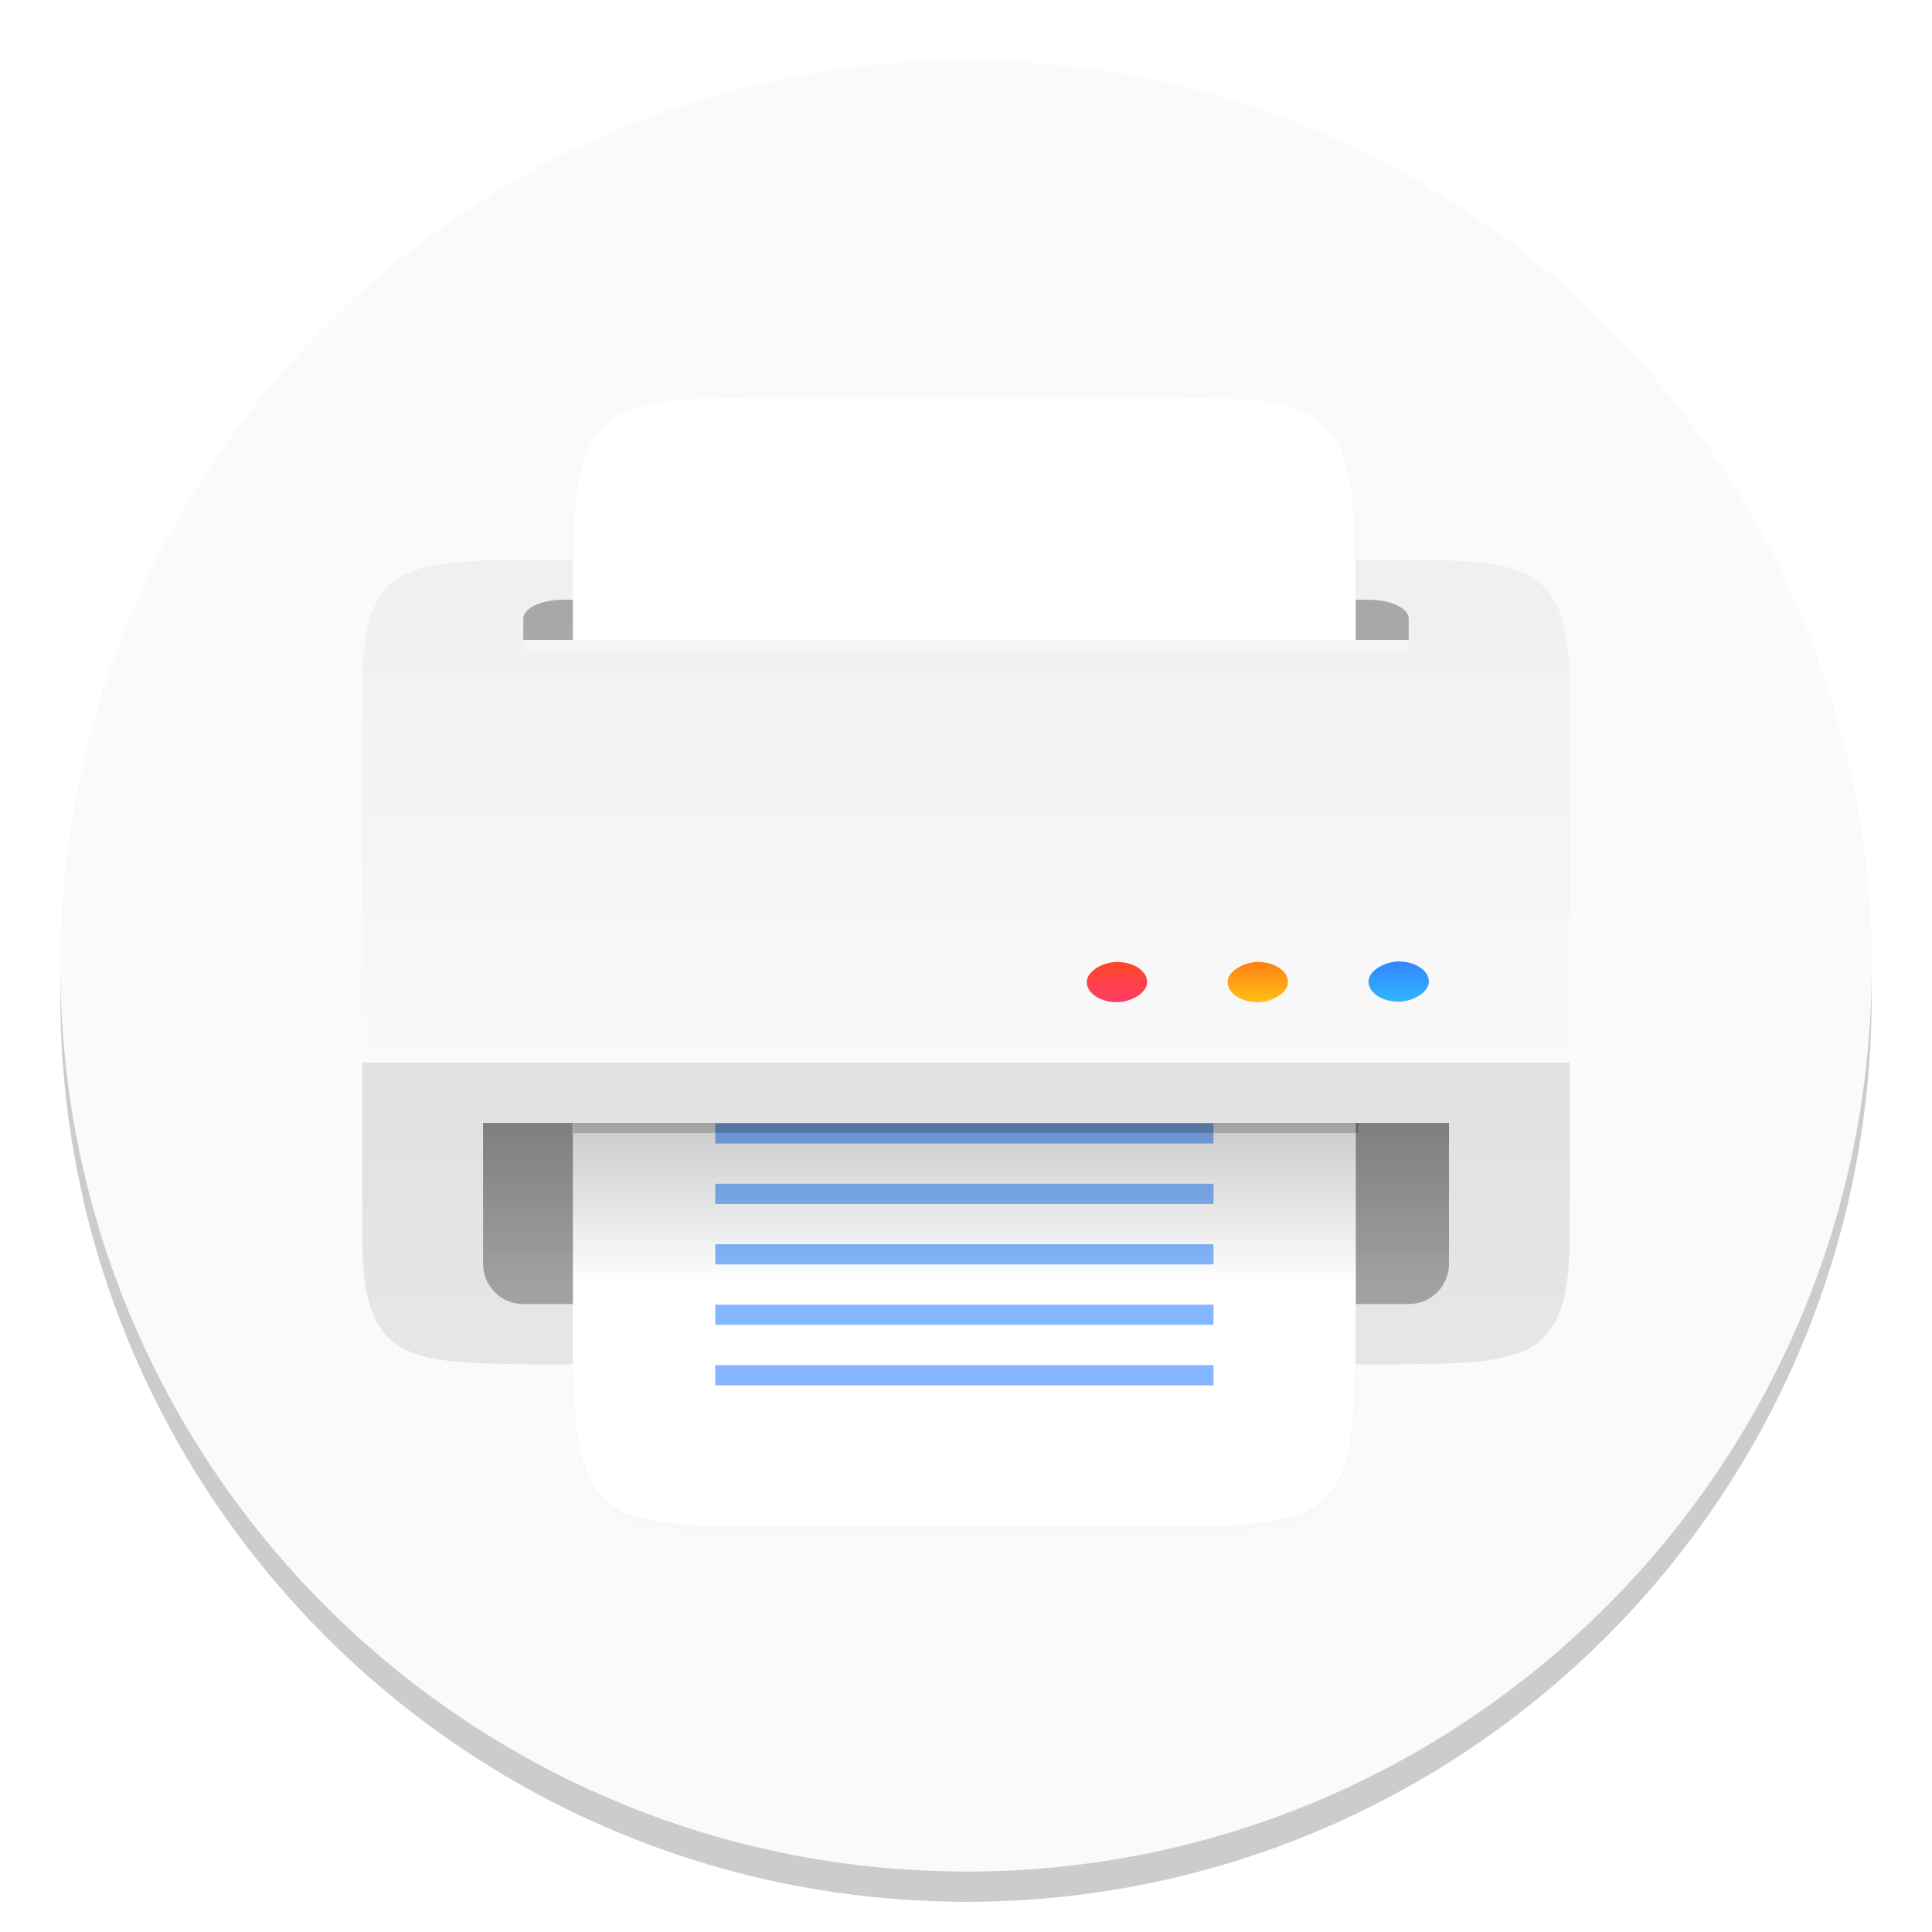 <?xml version="1.0" encoding="UTF-8"?>
<svg width="64" height="64" version="1.1" xmlns="http://www.w3.org/2000/svg" xmlns:cc="http://creativecommons.org/ns#" xmlns:dc="http://purl.org/dc/elements/1.1/" xmlns:rdf="http://www.w3.org/1999/02/22-rdf-syntax-ns#" xmlns:xlink="http://www.w3.org/1999/xlink">
 <defs>
  <linearGradient id="b" x1="399.57" x2="399.57" y1="545.8" y2="517.8" gradientTransform="matrix(2.143 0 0 2.143 -826.36 -1107.5)" gradientUnits="userSpaceOnUse">
   <stop stop-color="#3889e9" offset="0"/>
   <stop stop-color="#5ea5fb" offset="1"/>
  </linearGradient>
  <linearGradient id="c-6" x1="152" x2="152" y1="188" y2="220" gradientTransform="matrix(.167 0 0 .167 6.668 5.868)" gradientUnits="userSpaceOnUse">
   <stop offset="0"/>
   <stop stop-opacity="0" offset="1"/>
  </linearGradient>
  <linearGradient id="f-2" x1="330" x2="333" y1="79.5" y2="79.5" gradientTransform="matrix(.424 0 0 .611 -108.01 -90.108)" gradientUnits="userSpaceOnUse">
   <stop stop-color="#ff8214" offset="0"/>
   <stop stop-color="#ffbe14" offset="1"/>
  </linearGradient>
  <linearGradient id="e-9" x1="330" x2="333" y1="79.5" y2="79.5" gradientTransform="matrix(.424 0 0 .611 -108.02 -94.775)" gradientUnits="userSpaceOnUse">
   <stop stop-color="#3287ff" offset="0"/>
   <stop stop-color="#32b4ff" offset="1"/>
  </linearGradient>
  <linearGradient id="g-1" x1="330" x2="333" y1="79.5" y2="79.5" gradientTransform="matrix(.424 0 0 .611 -108.01 -85.442)" gradientUnits="userSpaceOnUse">
   <stop stop-color="#ff4628" offset="0"/>
   <stop stop-color="#ff3c69" offset="1"/>
  </linearGradient>
  <filter id="j" x="-.013" y="-.011" width="1.026" height="1.022" color-interpolation-filters="sRGB">
   <feGaussianBlur stdDeviation="2.12"/>
  </filter>
  <linearGradient id="i-0" x1="152" x2="152" y1="84" y2="228" gradientTransform="matrix(.167 0 0 .167 6.668 5.868)" gradientUnits="userSpaceOnUse">
   <stop stop-color="#f0f0f0" offset="0"/>
   <stop stop-color="#fff" offset="1"/>
  </linearGradient>
  <linearGradient id="h-9" x1="156" x2="156" y1="80" y2="232" gradientUnits="userSpaceOnUse">
   <stop stop-color="#fff" offset="0"/>
   <stop stop-color="#fff" stop-opacity=".098" offset=".125"/>
   <stop stop-color="#fff" stop-opacity=".098" offset=".925"/>
   <stop stop-color="#fff" stop-opacity=".498" offset="1"/>
  </linearGradient>
  <clipPath id="m">
   <path d="m266 205c0 25-9.783 24.708-35 25h-158c-25.217-0.292-35 0-35-25v-98.001c0-25 9.783-24.708 35-25h158c25.217 0.292 35 0 35 25z" color="#000000" fill="#808080"/>
  </clipPath>
  <filter id="k" x="-.01" y="-.015" width="1.02" height="1.03" color-interpolation-filters="sRGB">
   <feGaussianBlur stdDeviation="0.94"/>
  </filter>
 </defs>
 <path d="m50.249 9.194q-3.86-2.973-8.444-4.556-4.737-1.637-9.802-1.637c-16.57 0-30.003 13.432-30.003 30.001 0 15.158 11.245 27.684 25.845 29.709 0.712 0.099 1.434 0.175 2.159 0.219 0.661 0.041 1.326 0.07 2 0.07 16.567 0 29.997-13.432 29.997-29.999 0-1.31-0.083-2.604-0.245-3.866-0.188-1.475-0.493-2.909-0.884-4.305q-1.329-4.689-4.082-8.726-2.721-3.977-6.54-6.911z" opacity=".2" stroke-width=".997"/>
 <path d="m50.249 8.193q-3.86-2.973-8.444-4.556-4.737-1.637-9.802-1.637c-16.57 0-30.003 13.432-30.003 30.001 0 15.158 11.245 27.684 25.845 29.709 0.712 0.099 1.434 0.175 2.159 0.219 0.661 0.041 1.326 0.07 2 0.07 16.567 0 29.997-13.432 29.997-29.999 0-1.31-0.083-2.604-0.245-3.866-0.188-1.475-0.493-2.909-0.884-4.305q-1.329-4.689-4.082-8.726-2.721-3.977-6.54-6.911z" fill="#fafafa" stroke-width=".997"/>
 <circle cx="32.02" cy="32.044" r="30.001" fill-opacity="0" stroke-width="1.571"/>
 <circle cx="32.02" cy="32.044" r="0" fill="url(#b)" stroke-width="1.571"/>
 <path transform="matrix(.167 0 0 .167 6.668 5.868)" d="m272 211c0 25-9.783 24.708-35 25h-170c-25.217-0.292-35 0-35-25v-110c0-25 9.783-24.708 35-25h170c25.217 0.292 35 0 35 25z" clip-path="url(#m)" color="#000000" filter="url(#k)" opacity=".5" stroke="url(#h-9)" stroke-width="4"/>
 <g stroke-width="2.52">
  <path d="m52 41.034c0 4.166-1.63 4.118-5.833 4.166h-28.333c-4.203-0.049-5.833 0-5.833-4.166v-18.333c0-4.166 1.63-4.118 5.833-4.166h28.333c4.203 0.049 5.833 0 5.833 4.166z" color="#000000" fill="url(#i-0)"/>
  <path d="m12.001 35.199-1.63e-4 5.833c-1.16e-4 4.166 1.63 4.118 5.833 4.166h28.33c4.203-0.049 5.833 0 5.833-4.166l1.64e-4 -5.833z" color="#000000" opacity=".1"/>
  <path d="m18.667 19.867h26.665c0.739 0 1.333 0.279 1.333 0.625v0.708h-29.331v-0.708c0-0.346 0.595-0.625 1.333-0.625z" enable-background="new" opacity=".3"/>
  <path d="m16.001 37.199h31.999v4.666c0 0.739-0.595 1.333-1.333 1.333h-29.331c-0.739 0-1.333-0.595-1.333-1.333v-3.333z" enable-background="new" opacity=".3"/>
  <rect x="12.001" y="34.866" width="39.999" height=".333" enable-background="new" fill="#fff" opacity=".15"/>
  <rect x="17.334" y="21.2" width="29.331" height=".333" enable-background="new" fill="#fff" opacity=".3"/>
 </g>
 <path transform="matrix(.167 0 0 .167 11.201 12.867)" d="m81.072 2.883c-31.207 0-34.563 3.63-34.41 39.039v8.078h155.61v-8.078c0-35.41-3.203-39.039-34.41-39.039zm-34.41 143.12v42.105c-0.153 35.41 3.203 39.039 34.41 39.039h86.785c31.207 0 33.598-3.641 34.41-39.039v-42.105z" color="#000000" filter="url(#j)" opacity=".1"/>
 <g>
  <path d="m24.713 13.181c-5.201 0-5.76 0.605-5.735 6.506v1.513h25.932v-1.513c0-5.901-0.534-6.506-5.735-6.506z" color="#000000" fill="#fff" stroke-width="2.52"/>
  <path d="m18.978 37.199v6.851c-0.025 5.901 0.534 6.506 5.735 6.506h14.464c5.201 0 5.735-0.605 5.735-6.506v-6.851z" color="#000000" fill="#fff" stroke-width="2.52"/>
  <g transform="matrix(2.52,0,0,2.52,10.668,10.534)" fill="#3287ff">
   <path d="m11.719 10.851h-6.55v-0.265h6.55z" enable-background="new" opacity=".6"/>
   <path d="m11.719 13.235h-6.55v-0.265h6.55z" enable-background="new" opacity=".6"/>
   <path d="m11.719 12.441h-6.55v-0.265h6.55z" enable-background="new" opacity=".6"/>
   <path d="m11.719 11.646h-6.55v-0.265h6.55z" enable-background="new" opacity=".6"/>
   <path d="m11.719 14.03h-6.55v-0.265h6.55z" enable-background="new" opacity=".6"/>
  </g>
 </g>
 <g stroke-width="2.52">
  <rect transform="rotate(90)" x="31.866" y="-38.001" width="1.333" height="2" rx=".667" ry="1" enable-background="new" fill="url(#g-1)"/>
  <rect transform="rotate(90)" x="31.85" y="-47.333" width="1.333" height="2" rx=".667" ry="1" enable-background="new" fill="url(#e-9)"/>
  <rect transform="rotate(90)" x="31.866" y="-42.667" width="1.333" height="2" rx=".667" ry="1" enable-background="new" fill="url(#f-2)"/>
  <path d="m16.001 37.199h31.999v4.666c0 0.739-0.595 1.333-1.333 1.333h-29.331c-0.739 0-1.333-0.595-1.333-1.333v-3.333z" enable-background="new" fill="url(#c-6)" opacity=".2"/>
  <rect x="19.001" y="37.199" width="26" height=".333" enable-background="new" opacity=".2"/>
 </g>
</svg>
